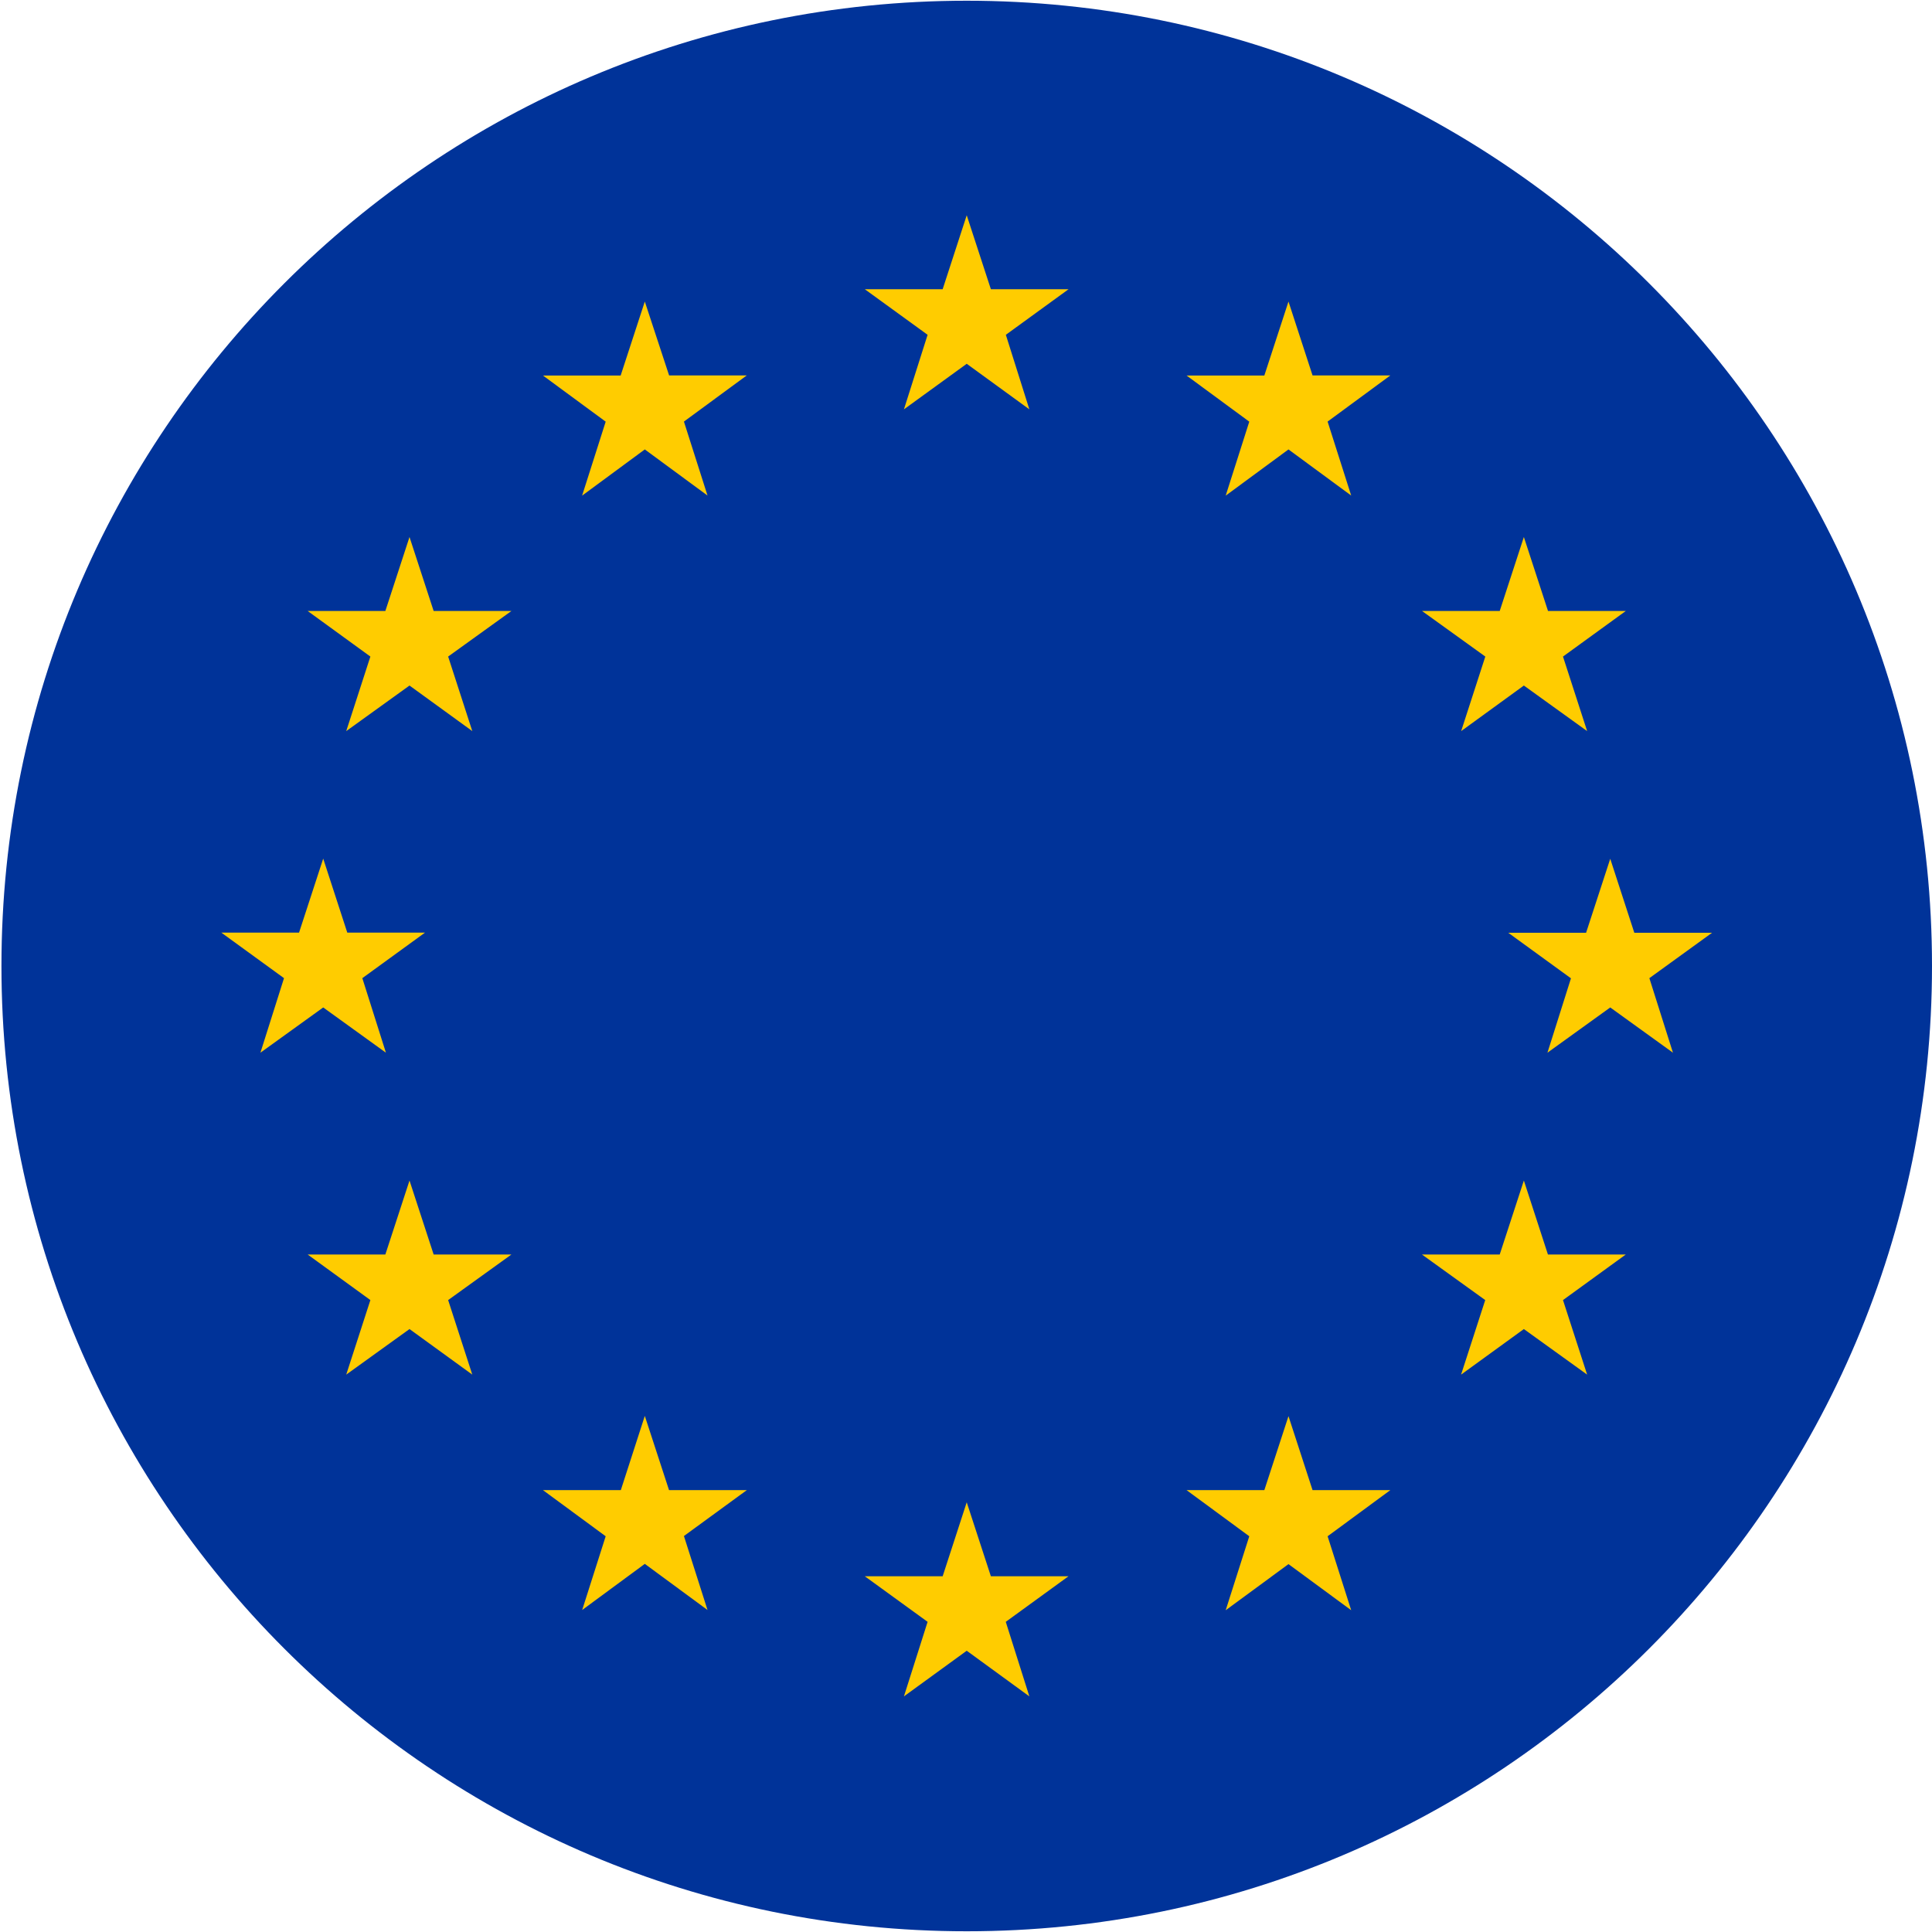 <svg width="24" height="24" viewBox="0 0 24 24" fill="none" xmlns="http://www.w3.org/2000/svg">
<g clip-path="url(#clip0_6_4446)">
<path fill-rule="evenodd" clip-rule="evenodd" d="M12.009 23.991C18.63 23.991 24 18.622 24 12C24 5.378 18.63 0.009 12.009 0.009C5.387 0.009 0.018 5.378 0.018 12C0.018 18.622 5.387 23.991 12.009 23.991Z" fill="#003399"/>
<path d="M12.009 2.674L11.71 3.593H10.743L11.523 4.159L11.229 5.085L12.009 4.519L12.787 5.085L12.495 4.159L13.274 3.593H12.309L12.009 2.674ZM12.309 19.581L12.009 18.662L11.71 19.581H10.743L11.523 20.147L11.229 21.073L12.009 20.506L12.787 21.073L12.494 20.147L13.273 19.581H12.309ZM4.015 12.515L4.794 13.077L4.501 12.151L5.28 11.585H4.314L4.015 10.666L3.715 11.585H2.749L3.528 12.151L3.235 13.077L4.015 12.515ZM8.01 3.746L7.71 4.665H6.745L7.524 5.238L7.231 6.157L8.01 5.583L8.789 6.156L8.496 5.237L9.276 4.664H8.312L8.01 3.746ZM5.087 6.671L4.787 7.59H3.822L4.601 8.156L4.301 9.082L5.087 8.516L5.867 9.082L5.567 8.156L6.353 7.59H5.387L5.087 6.671ZM5.387 15.584L5.087 14.665L4.787 15.584H3.822L4.601 16.15L4.301 17.076L5.087 16.51L5.867 17.076L5.567 16.15L6.353 15.584H5.387ZM8.311 18.511L8.01 17.589L7.712 18.511H6.745L7.524 19.084L7.232 20L8.01 19.427L8.789 20L8.496 19.081L9.277 18.511H8.311ZM21.268 11.587H20.302L20.003 10.668L19.703 11.587H18.736L19.515 12.153L19.223 13.077L20.003 12.515L20.782 13.077L20.489 12.151L21.268 11.587ZM16.006 3.746L15.706 4.665H14.74L15.519 5.238L15.226 6.157L16.006 5.583L16.785 6.156L16.492 5.237L17.271 4.664H16.305L16.006 3.746ZM18.451 8.156L18.151 9.082L18.93 8.516L19.716 9.082L19.416 8.156L20.196 7.59H19.23L18.93 6.671L18.63 7.59H17.665L18.451 8.156ZM19.229 15.584L18.93 14.665L18.63 15.584H17.664L18.45 16.15L18.15 17.076L18.93 16.51L19.716 17.076L19.416 16.15L20.196 15.584H19.229ZM16.305 18.511L16.006 17.592L15.706 18.511H14.74L15.519 19.084L15.226 20.003L16.006 19.43L16.785 20.003L16.492 19.084L17.271 18.511H16.305Z" fill="#FFCC00"/>
</g>
<defs>
<clipPath id="clip0_6_4446">
<rect width="24" height="24" fill="white"/>
</clipPath>
</defs>
</svg>
